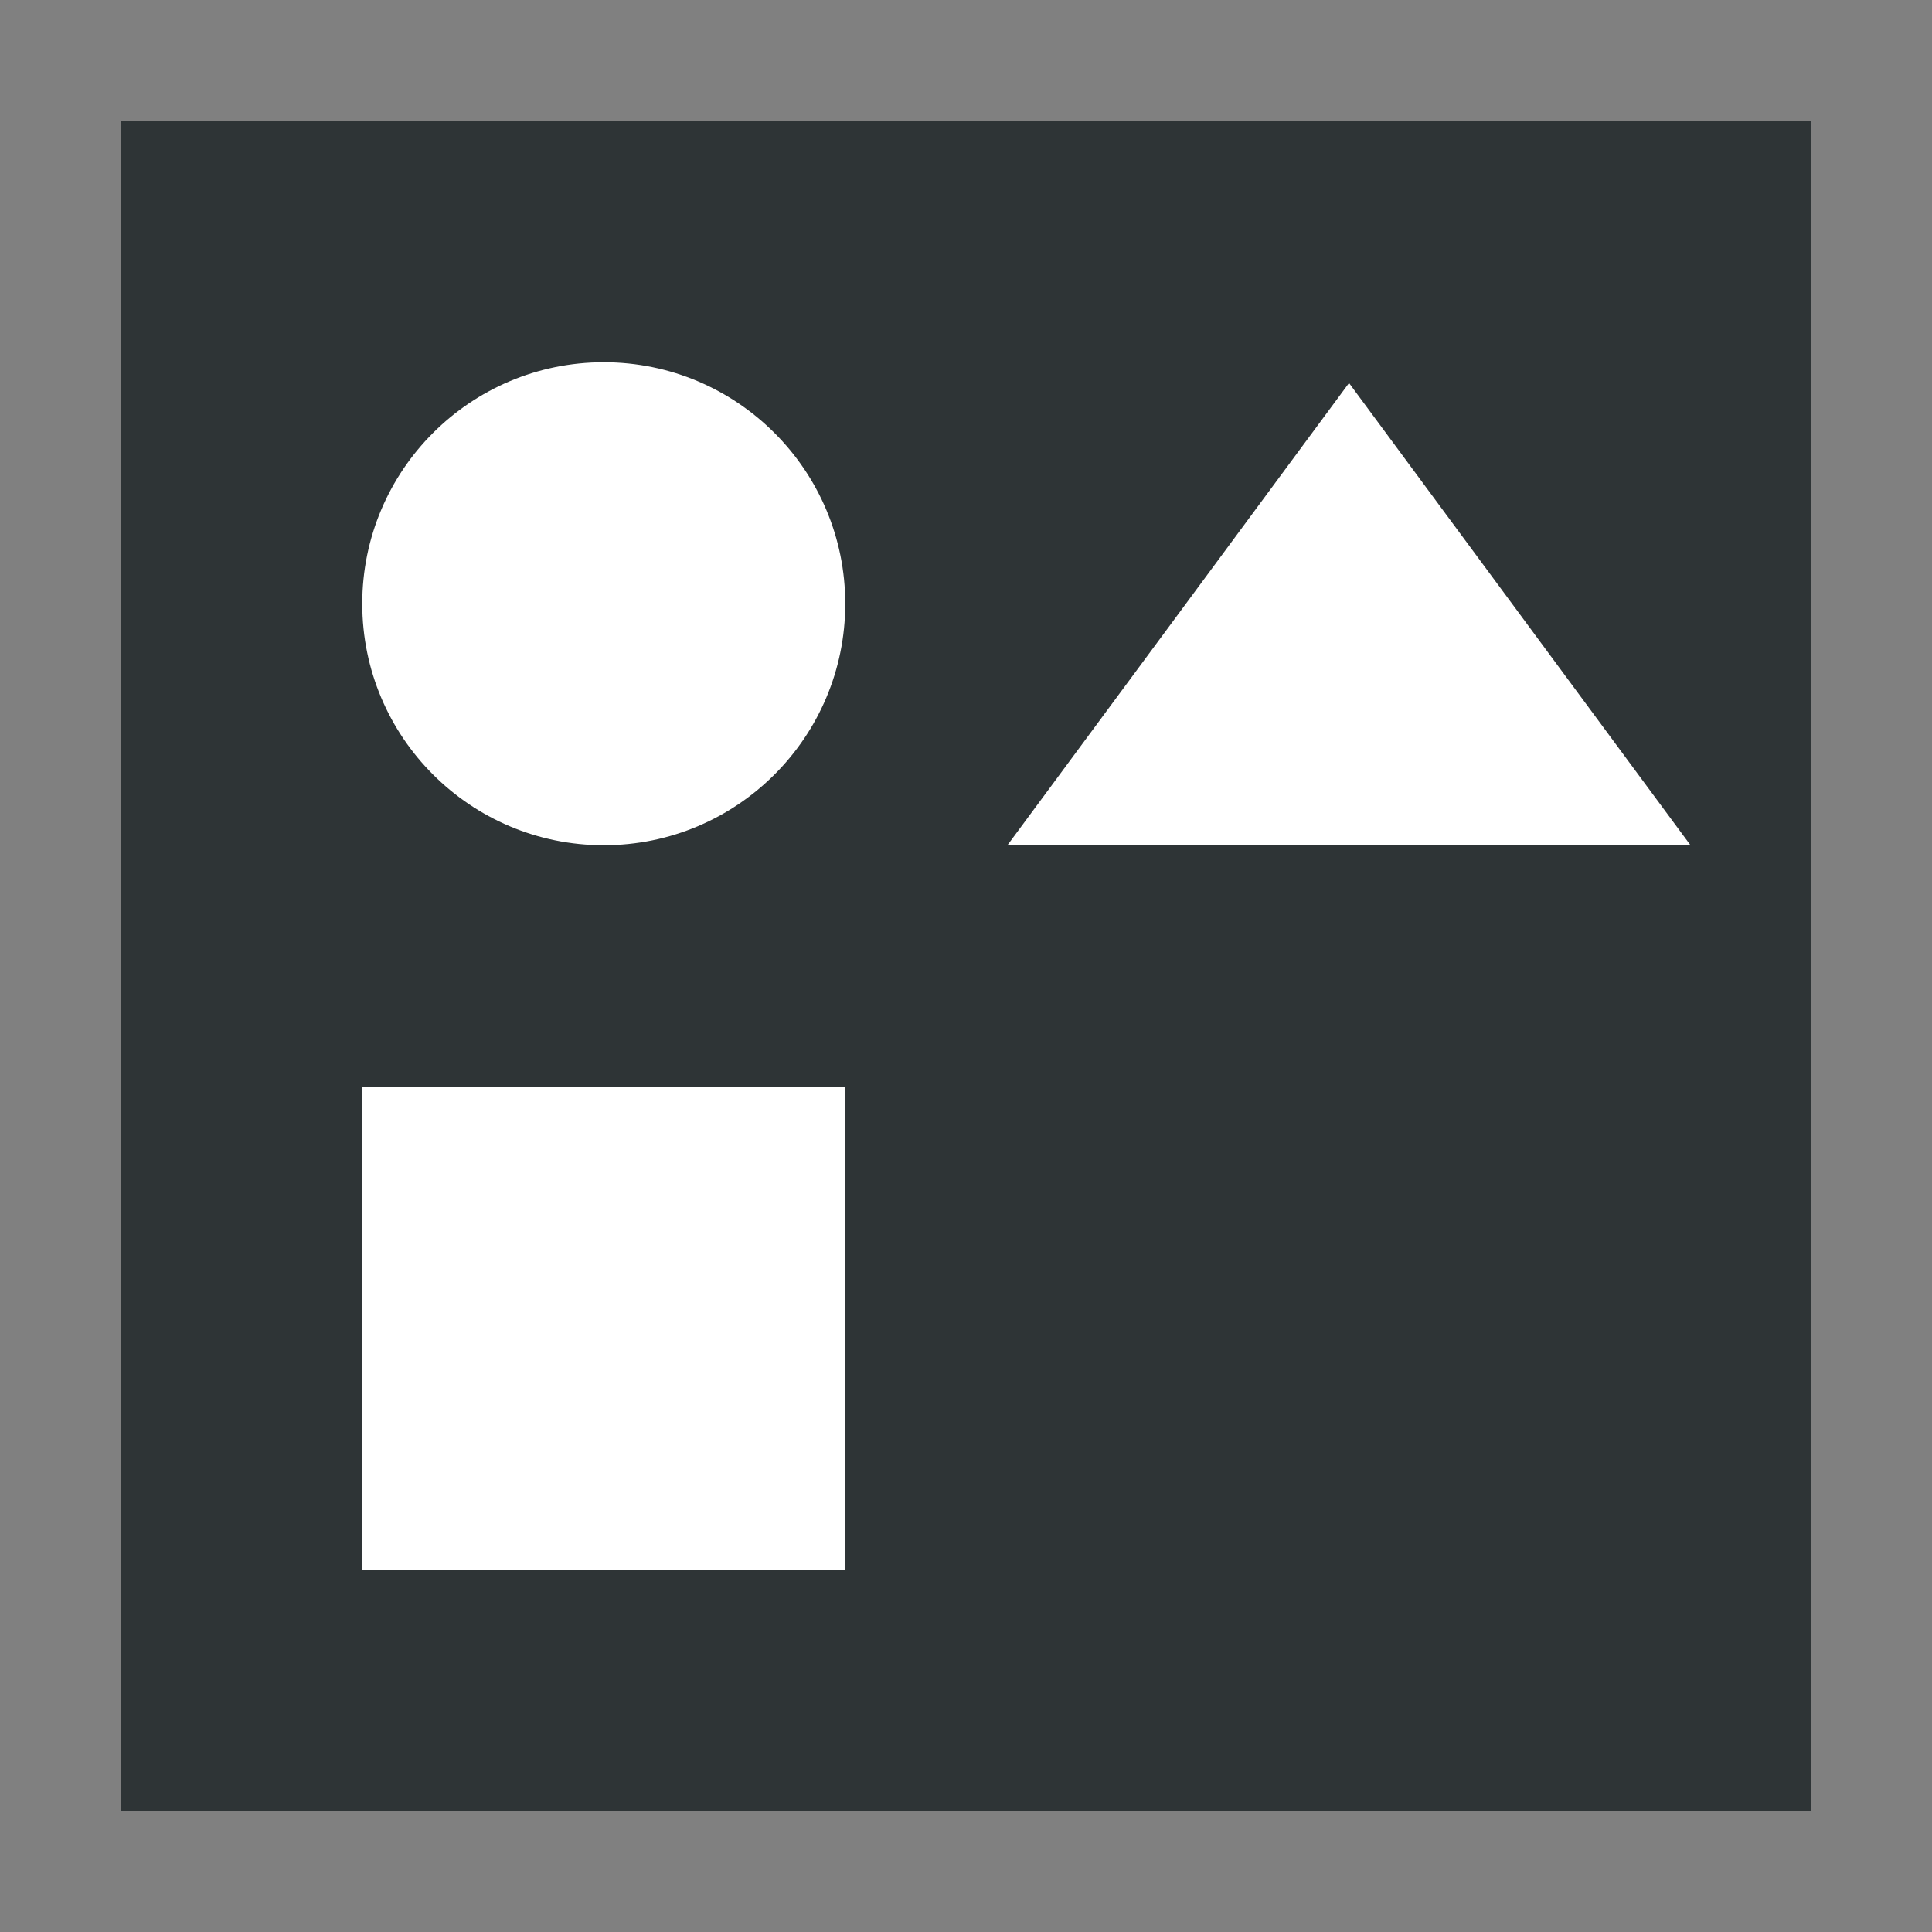<?xml version="1.0" encoding="UTF-8" standalone="no"?>
<svg
   xmlns:dc="http://purl.org/dc/elements/1.1/"
   xmlns:cc="http://creativecommons.org/ns#"
   xmlns:rdf="http://www.w3.org/1999/02/22-rdf-syntax-ns#"
   xmlns:svg="http://www.w3.org/2000/svg"
   xmlns="http://www.w3.org/2000/svg"
   xmlns:sodipodi="http://sodipodi.sourceforge.net/DTD/sodipodi-0.dtd"
   xmlns:inkscape="http://www.inkscape.org/namespaces/inkscape"
   height="16"
   width="16"
   id="svg4"
   version="1.1"
   viewBox="0 0 16 16"
   sodipodi:docname="image.svg"
   inkscape:version="0.92.3 (2405546, 2018-03-11)">
  <rect x="0" y="0" width="16" height="16" fill="#808080" stroke="none"/>
  <sodipodi:namedview
     pagecolor="#ffffff"
     bordercolor="#666666"
     borderopacity="1"
     objecttolerance="10"
     gridtolerance="10"
     guidetolerance="10"
     inkscape:pageopacity="0"
     inkscape:pageshadow="2"
     inkscape:window-width="1508"
     inkscape:window-height="746"
     id="namedview14"
     showgrid="true"
     inkscape:zoom="18.698856"
     inkscape:cx="6.7480505"
     inkscape:cy="2.2623522"
     inkscape:window-x="1956"
     inkscape:window-y="105"
     inkscape:window-maximized="0"
     inkscape:current-layer="svg4"
     inkscape:pagecheckerboard="false">
    <inkscape:grid
       type="xygrid"
       id="grid837" />
  </sodipodi:namedview>
  <defs
     id="defs8" />
  <rect
     style="opacity:1;fill:#2e3436;fill-opacity:1;stroke:none;stroke-width:5.668;stroke-linecap:round;stroke-linejoin:round;stroke-miterlimit:4;stroke-dasharray:none;stroke-opacity:1"
     id="rect833"
     width="14"
     height="14"
     x="1"
     y="1"
     ry="0" />
  <circle
     style="opacity:1;fill:#ffffff;fill-opacity:1;stroke:none;stroke-width:9.002;stroke-linecap:round;stroke-linejoin:round;stroke-miterlimit:4;stroke-dasharray:none;stroke-opacity:1"
     id="path1353"
     cx="5"
     cy="5"
     r="2" />
  <rect
     style="opacity:1;fill:#ffffff;fill-opacity:1;stroke:none;stroke-width:4.501;stroke-linecap:round;stroke-linejoin:round;stroke-miterlimit:4;stroke-dasharray:none;stroke-opacity:1"
     id="rect1355"
     width="4"
     height="4"
     x="3"
     y="9" />
  <path
     style="opacity:1;fill:#ffffff;fill-opacity:1;stroke:none;stroke-width:5.237;stroke-linecap:round;stroke-linejoin:round;stroke-miterlimit:4;stroke-dasharray:none;stroke-opacity:1"
     d="M 8.343,7 11.172,3.172 14,7 Z"
     id="rect1355-4-6"
     inkscape:connector-curvature="0"
     sodipodi:nodetypes="cccc" />
</svg>
